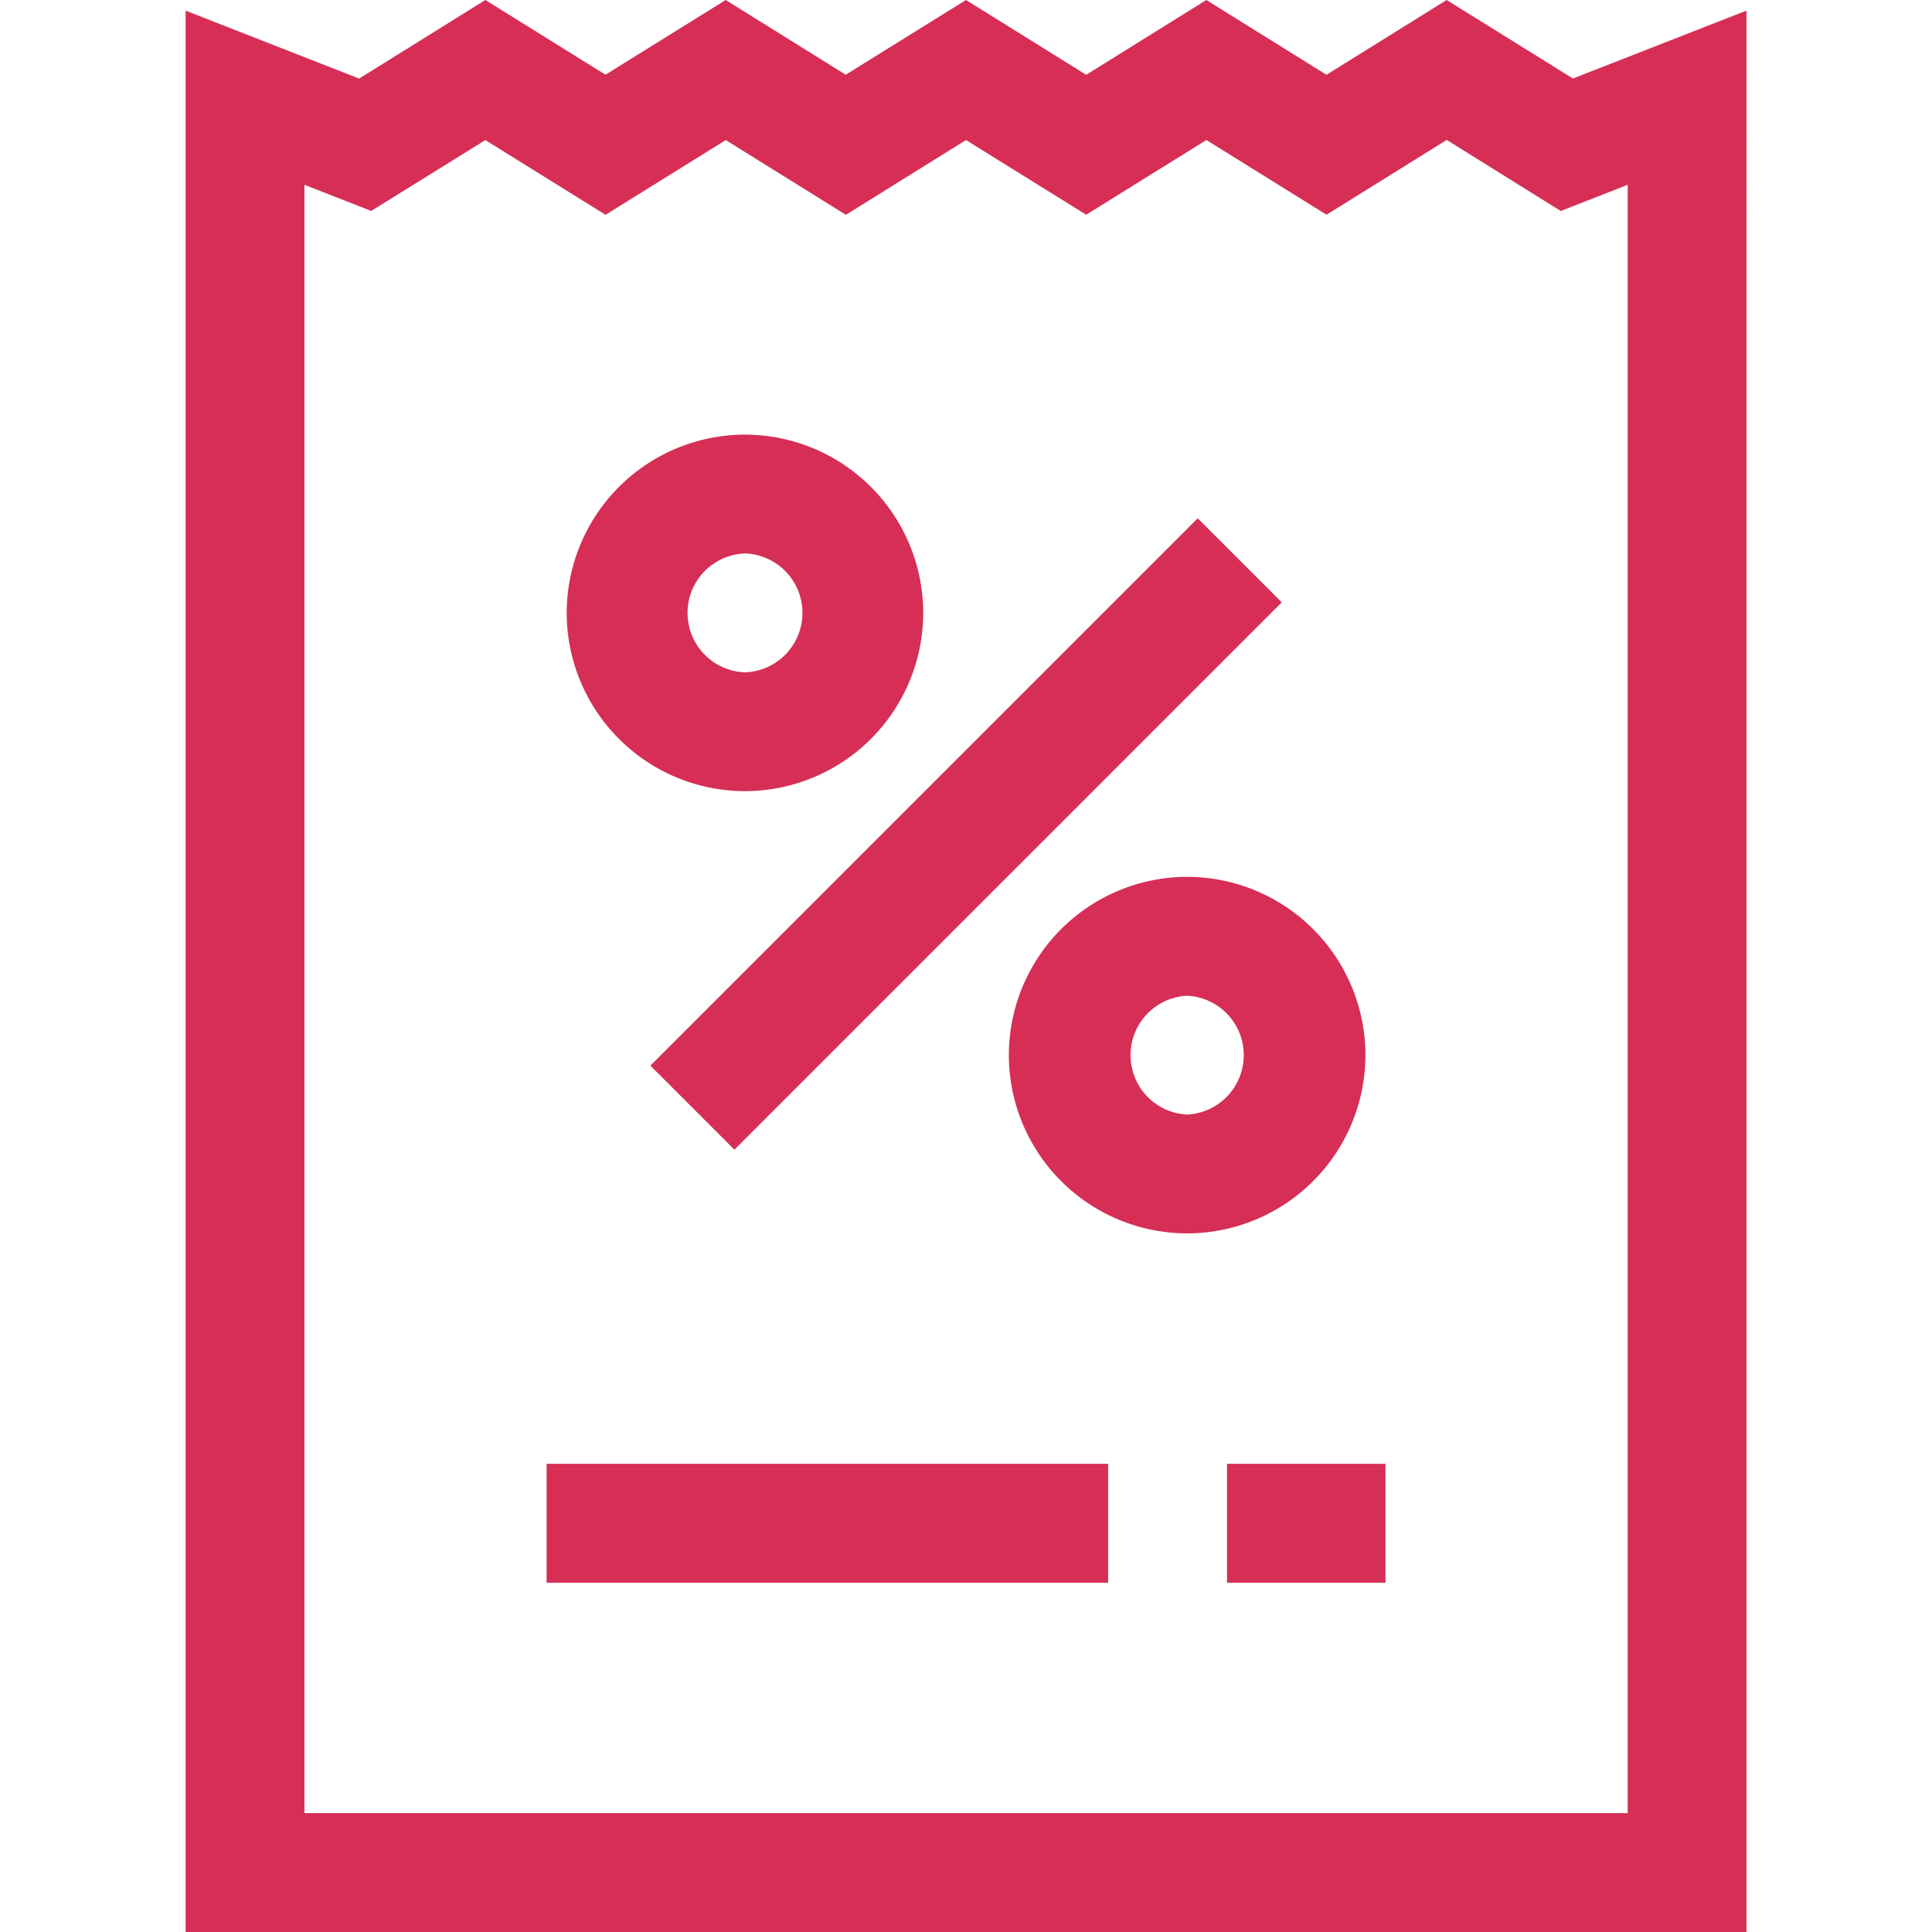 <svg xmlns="http://www.w3.org/2000/svg" width="28" height="28" fill="none"><path fill="#D62E55" d="M10.797 11.466a2.587 2.587 0 0 1-2.584-2.583 2.587 2.587 0 0 1 2.584-2.584 2.587 2.587 0 0 1 2.583 2.584 2.587 2.587 0 0 1-2.583 2.583Zm0-3.445a.862.862 0 0 0 0 1.723.862.862 0 0 0 0-1.723ZM17.205 17.875a2.587 2.587 0 0 1-2.584-2.583 2.587 2.587 0 0 1 2.584-2.584 2.587 2.587 0 0 1 2.584 2.584 2.587 2.587 0 0 1-2.584 2.583Zm0-3.444a.862.862 0 0 0 0 1.722.862.862 0 0 0 0-1.722ZM17.358 7.512l1.218 1.218-7.932 7.932-1.218-1.218 7.932-7.932Z"/><path fill="#D62E55" d="M25.311 28H2.69V.154l2.515.985L7.034 0l1.741 1.083L10.517 0l1.74 1.083L14 0l1.742 1.084L17.483 0l1.741 1.084L20.966 0l1.83 1.138 2.515-.984V28Zm-20.9-1.723H23.59V2.678l-.97.38-1.653-1.03-1.742 1.084-1.741-1.083-1.742 1.083L14 2.03l-1.741 1.083-1.741-1.083-1.742 1.083L7.034 2.03 5.38 3.057l-.968-.379v23.6Z"/><path fill="#D62E55" d="M20.08 21.215h-2.297v1.723h2.297v-1.723ZM16.06 21.215H7.922v1.723h8.138v-1.723Z"/></svg>